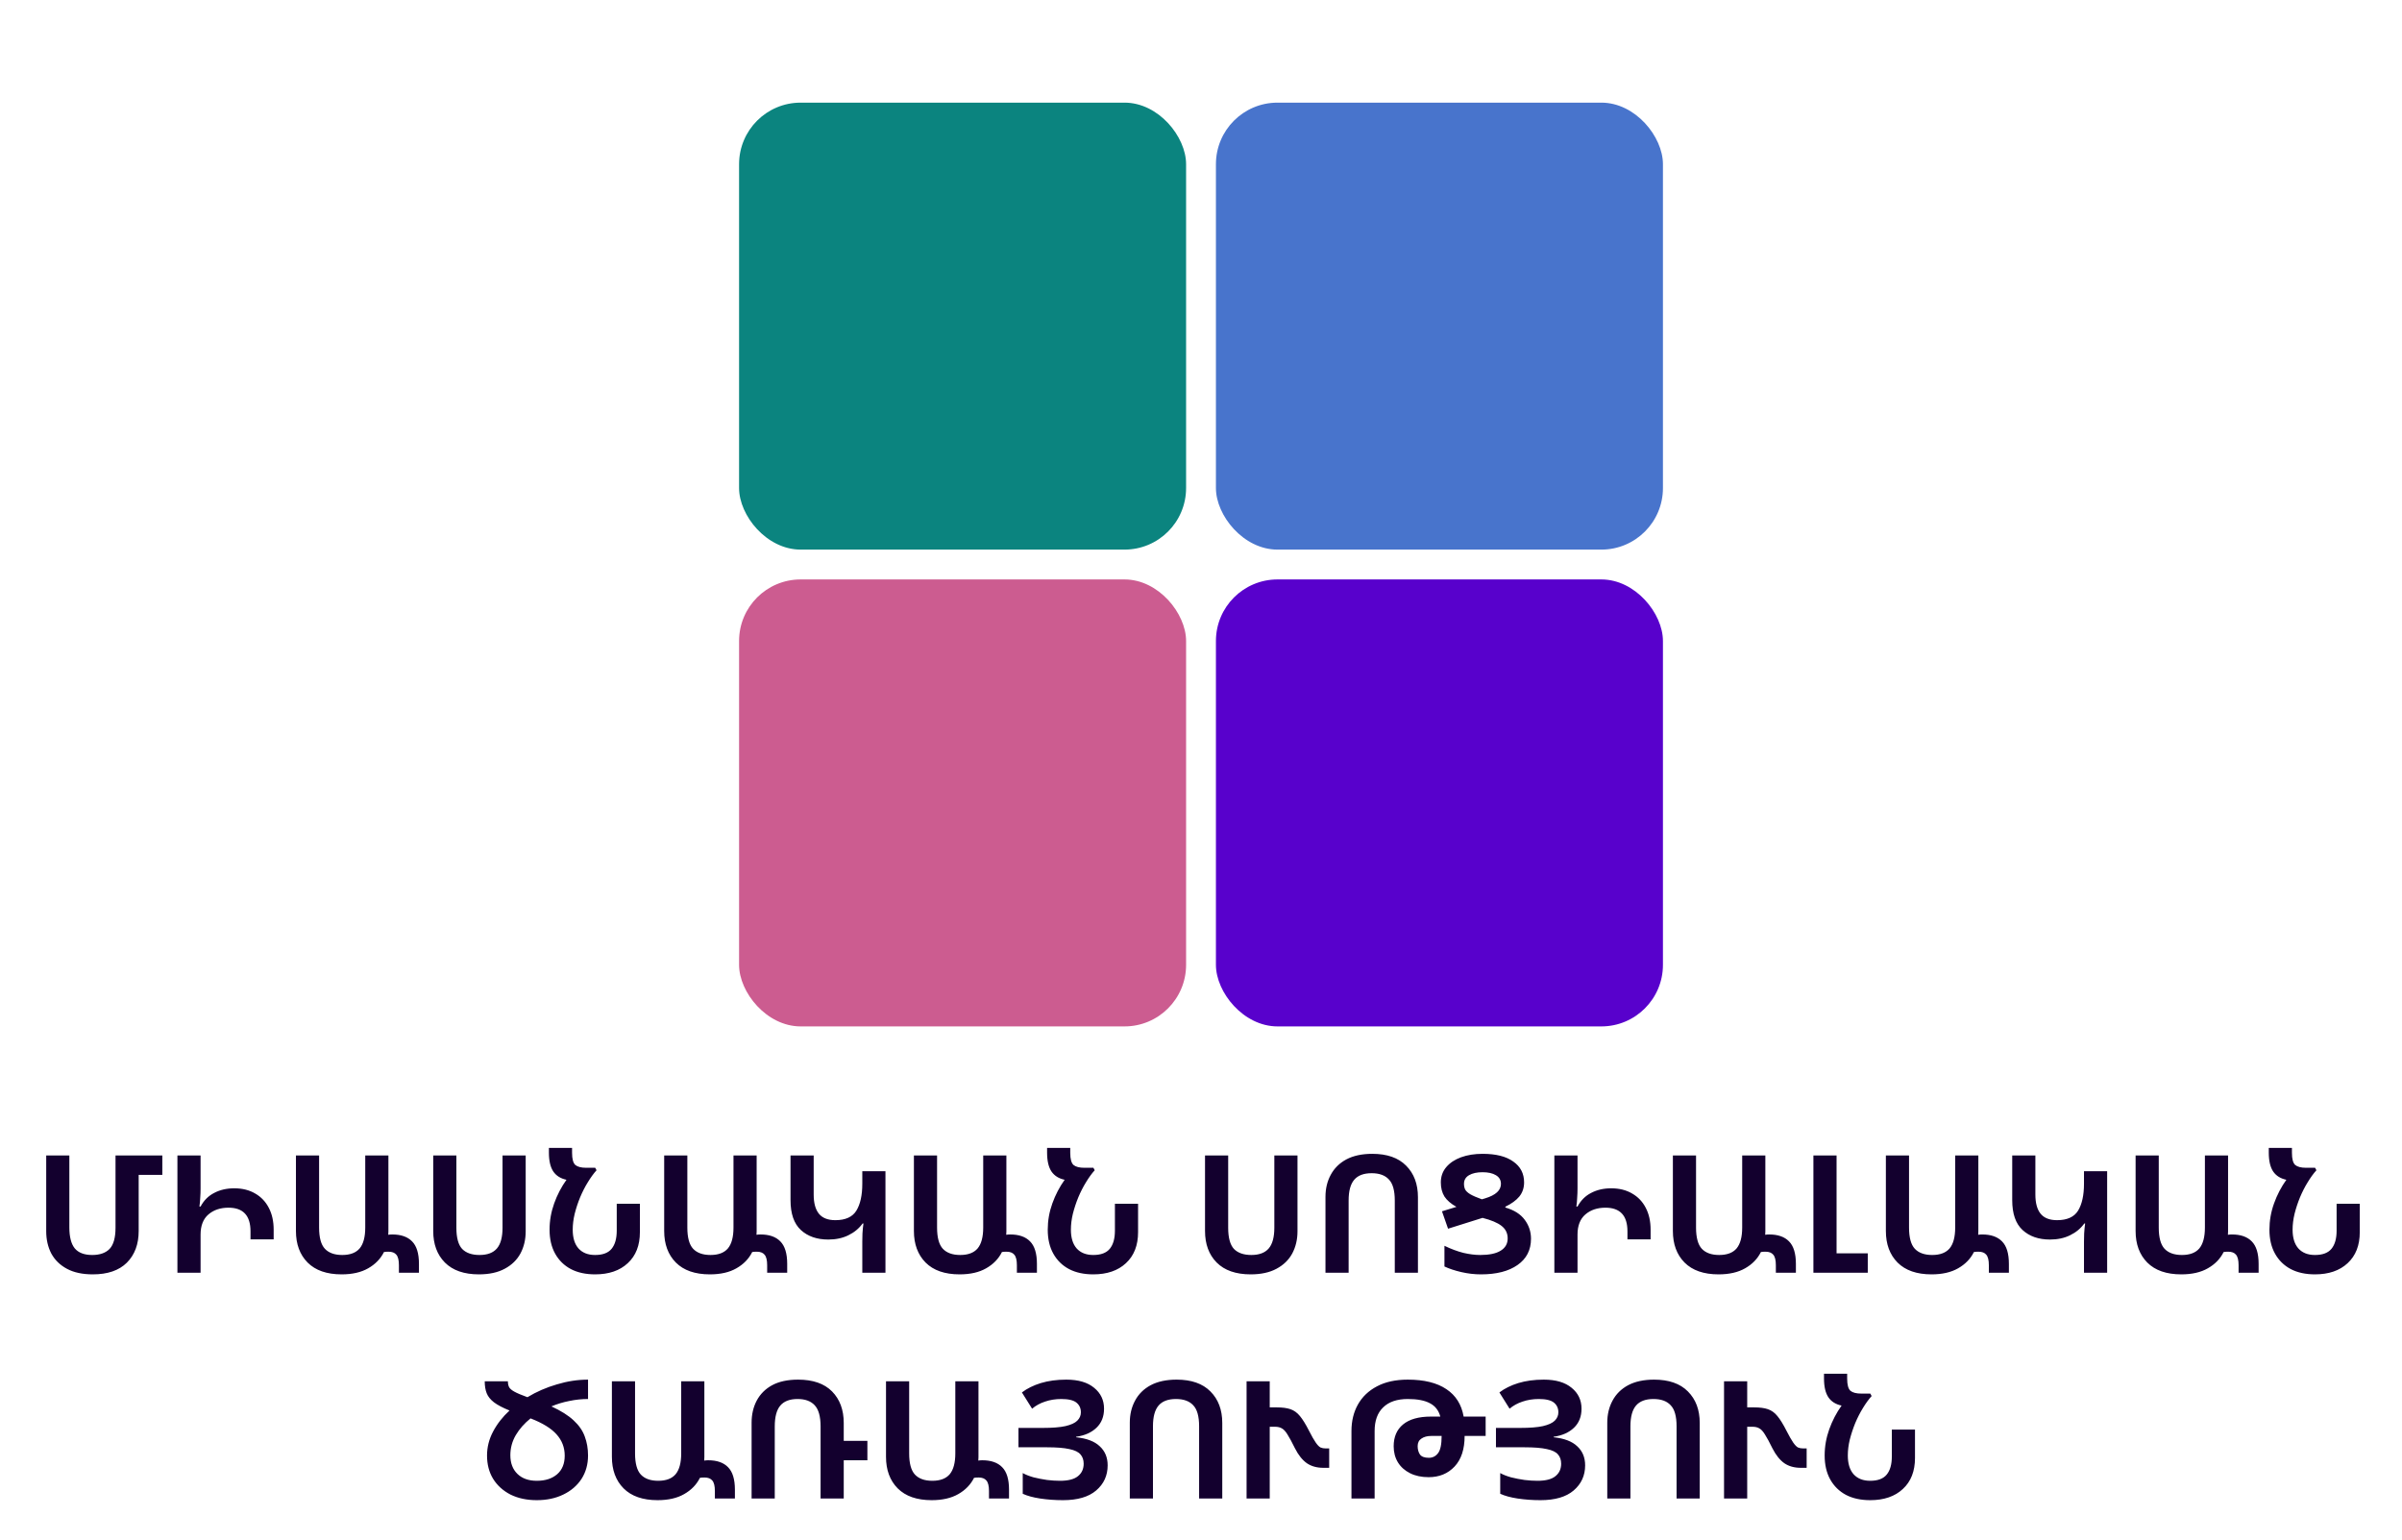 <svg width="117" height="75" viewBox="0 0 117 75" fill="none" xmlns="http://www.w3.org/2000/svg">
<path d="M4.522 62.08C4.016 62.08 3.595 61.989 3.259 61.808C2.922 61.627 2.669 61.379 2.498 61.064C2.333 60.744 2.251 60.384 2.251 59.984V56.288H3.378V59.792C3.378 60.256 3.466 60.597 3.643 60.816C3.824 61.029 4.106 61.136 4.49 61.136C4.864 61.136 5.146 61.037 5.338 60.84C5.53 60.637 5.627 60.293 5.627 59.808V56.288H7.907V57.232H6.755V59.968C6.755 60.613 6.562 61.128 6.178 61.512C5.795 61.891 5.242 62.08 4.522 62.08ZM8.642 56.288H9.77V57.896C9.77 58.045 9.765 58.192 9.754 58.336C9.749 58.48 9.735 58.627 9.714 58.776H9.77C9.93 58.477 10.151 58.256 10.434 58.112C10.717 57.963 11.042 57.888 11.41 57.888C11.805 57.888 12.146 57.973 12.434 58.144C12.722 58.309 12.943 58.544 13.098 58.848C13.253 59.147 13.33 59.499 13.33 59.904V60.376H12.202V59.984C12.202 59.216 11.845 58.832 11.13 58.832C10.735 58.832 10.41 58.941 10.154 59.16C9.898 59.379 9.77 59.707 9.77 60.144V62H8.642V56.288ZM16.639 62.08C15.919 62.08 15.367 61.888 14.983 61.504C14.604 61.12 14.415 60.608 14.415 59.968V56.288H15.543V59.8C15.543 60.285 15.636 60.629 15.823 60.832C16.015 61.035 16.297 61.136 16.671 61.136C17.055 61.136 17.337 61.029 17.519 60.816C17.7 60.597 17.791 60.259 17.791 59.8V56.288H18.919V59.984C18.919 60.043 18.916 60.099 18.911 60.152C18.98 60.141 19.044 60.136 19.103 60.136C19.529 60.136 19.852 60.248 20.071 60.472C20.295 60.696 20.407 61.061 20.407 61.568V62H19.431V61.632C19.431 61.387 19.388 61.216 19.303 61.12C19.223 61.024 19.097 60.976 18.927 60.976C18.836 60.976 18.761 60.981 18.703 60.992C18.537 61.323 18.281 61.587 17.935 61.784C17.593 61.981 17.161 62.08 16.639 62.08ZM25.606 56.288V59.984C25.606 60.384 25.521 60.744 25.35 61.064C25.179 61.379 24.923 61.627 24.582 61.808C24.246 61.989 23.827 62.08 23.326 62.08C22.606 62.08 22.054 61.888 21.67 61.504C21.291 61.12 21.102 60.608 21.102 59.968V56.288H22.23V59.808C22.23 60.293 22.323 60.637 22.51 60.84C22.702 61.037 22.985 61.136 23.358 61.136C23.742 61.136 24.025 61.029 24.206 60.816C24.387 60.603 24.478 60.267 24.478 59.808V56.288H25.606ZM28.985 62.08C28.532 62.08 28.14 61.995 27.809 61.824C27.478 61.648 27.222 61.397 27.041 61.072C26.86 60.747 26.769 60.357 26.769 59.904C26.769 59.467 26.844 59.04 26.993 58.624C27.142 58.208 27.342 57.824 27.593 57.472C27.31 57.413 27.097 57.28 26.953 57.072C26.809 56.859 26.737 56.552 26.737 56.152V55.92H27.865V56.16C27.865 56.459 27.918 56.656 28.025 56.752C28.137 56.843 28.313 56.888 28.553 56.888H28.993L29.057 57.008C28.913 57.168 28.772 57.363 28.633 57.592C28.494 57.816 28.369 58.061 28.257 58.328C28.15 58.589 28.062 58.856 27.993 59.128C27.929 59.395 27.897 59.653 27.897 59.904C27.897 60.299 27.99 60.603 28.177 60.816C28.369 61.029 28.638 61.136 28.985 61.136C29.358 61.136 29.628 61.035 29.793 60.832C29.958 60.629 30.041 60.336 30.041 59.952V58.64H31.169V60.024C31.169 60.669 30.972 61.173 30.577 61.536C30.188 61.899 29.657 62.08 28.985 62.08ZM34.576 62.08C33.856 62.08 33.304 61.888 32.92 61.504C32.541 61.12 32.352 60.608 32.352 59.968V56.288H33.48V59.8C33.48 60.285 33.573 60.629 33.76 60.832C33.952 61.035 34.235 61.136 34.608 61.136C34.992 61.136 35.275 61.029 35.456 60.816C35.637 60.597 35.728 60.259 35.728 59.8V56.288H36.856V59.984C36.856 60.043 36.853 60.099 36.848 60.152C36.917 60.141 36.981 60.136 37.04 60.136C37.467 60.136 37.789 60.248 38.008 60.472C38.232 60.696 38.344 61.061 38.344 61.568V62H37.368V61.632C37.368 61.387 37.325 61.216 37.24 61.12C37.16 61.024 37.035 60.976 36.864 60.976C36.773 60.976 36.699 60.981 36.64 60.992C36.475 61.323 36.219 61.587 35.872 61.784C35.531 61.981 35.099 62.08 34.576 62.08ZM43.13 62H42.002V60.488C42.002 60.392 42.005 60.259 42.01 60.088C42.021 59.912 42.037 59.749 42.058 59.6H42.018C41.842 59.845 41.61 60.037 41.322 60.176C41.04 60.315 40.714 60.384 40.346 60.384C39.792 60.384 39.346 60.229 39.01 59.92C38.674 59.611 38.506 59.125 38.506 58.464V56.288H39.634V58.192C39.634 58.608 39.72 58.92 39.89 59.128C40.061 59.336 40.328 59.44 40.69 59.44C41.181 59.44 41.522 59.285 41.714 58.976C41.906 58.661 42.002 58.224 42.002 57.664V57.056H43.13V62ZM46.74 62.08C46.02 62.08 45.468 61.888 45.084 61.504C44.706 61.12 44.516 60.608 44.516 59.968V56.288H45.644V59.8C45.644 60.285 45.737 60.629 45.924 60.832C46.116 61.035 46.399 61.136 46.772 61.136C47.156 61.136 47.439 61.029 47.62 60.816C47.801 60.597 47.892 60.259 47.892 59.8V56.288H49.02V59.984C49.02 60.043 49.017 60.099 49.012 60.152C49.081 60.141 49.145 60.136 49.204 60.136C49.631 60.136 49.953 60.248 50.172 60.472C50.396 60.696 50.508 61.061 50.508 61.568V62H49.532V61.632C49.532 61.387 49.489 61.216 49.404 61.12C49.324 61.024 49.199 60.976 49.028 60.976C48.938 60.976 48.863 60.981 48.804 60.992C48.639 61.323 48.383 61.587 48.036 61.784C47.695 61.981 47.263 62.08 46.74 62.08ZM53.251 62.08C52.797 62.08 52.405 61.995 52.075 61.824C51.744 61.648 51.488 61.397 51.307 61.072C51.125 60.747 51.035 60.357 51.035 59.904C51.035 59.467 51.109 59.04 51.259 58.624C51.408 58.208 51.608 57.824 51.859 57.472C51.576 57.413 51.363 57.28 51.219 57.072C51.075 56.859 51.003 56.552 51.003 56.152V55.92H52.131V56.16C52.131 56.459 52.184 56.656 52.291 56.752C52.403 56.843 52.579 56.888 52.819 56.888H53.259L53.323 57.008C53.179 57.168 53.037 57.363 52.899 57.592C52.76 57.816 52.635 58.061 52.523 58.328C52.416 58.589 52.328 58.856 52.259 59.128C52.195 59.395 52.163 59.653 52.163 59.904C52.163 60.299 52.256 60.603 52.443 60.816C52.635 61.029 52.904 61.136 53.251 61.136C53.624 61.136 53.893 61.035 54.059 60.832C54.224 60.629 54.307 60.336 54.307 59.952V58.64H55.435V60.024C55.435 60.669 55.237 61.173 54.843 61.536C54.453 61.899 53.923 62.08 53.251 62.08ZM63.2 56.288V59.984C63.2 60.384 63.114 60.744 62.944 61.064C62.773 61.379 62.517 61.627 62.176 61.808C61.84 61.989 61.421 62.08 60.92 62.08C60.2 62.08 59.648 61.888 59.264 61.504C58.885 61.12 58.696 60.608 58.696 59.968V56.288H59.824V59.808C59.824 60.293 59.917 60.637 60.104 60.84C60.296 61.037 60.578 61.136 60.952 61.136C61.336 61.136 61.618 61.029 61.8 60.816C61.981 60.603 62.072 60.267 62.072 59.808V56.288H63.2ZM64.563 62V58.304C64.563 57.904 64.648 57.547 64.819 57.232C64.99 56.912 65.243 56.661 65.579 56.48C65.92 56.299 66.341 56.208 66.843 56.208C67.563 56.208 68.112 56.4 68.491 56.784C68.875 57.168 69.067 57.68 69.067 58.32V62H67.939V58.48C67.939 57.995 67.843 57.653 67.651 57.456C67.464 57.253 67.184 57.152 66.811 57.152C66.427 57.152 66.144 57.259 65.963 57.472C65.781 57.685 65.691 58.021 65.691 58.48V62H64.563ZM74.574 60.344C74.574 60.893 74.355 61.32 73.918 61.624C73.486 61.928 72.891 62.08 72.134 62.08C71.819 62.08 71.499 62.043 71.174 61.968C70.854 61.893 70.582 61.803 70.358 61.696V60.688C70.678 60.843 70.984 60.957 71.278 61.032C71.576 61.101 71.851 61.136 72.102 61.136C72.539 61.136 72.87 61.067 73.094 60.928C73.323 60.789 73.438 60.589 73.438 60.328C73.438 60.077 73.339 59.875 73.142 59.72C72.945 59.565 72.635 59.435 72.214 59.328L70.534 59.856L70.238 59.008L70.942 58.792C70.675 58.643 70.481 58.475 70.358 58.288C70.24 58.096 70.182 57.867 70.182 57.6C70.182 57.312 70.27 57.064 70.446 56.856C70.622 56.648 70.862 56.488 71.166 56.376C71.475 56.264 71.825 56.208 72.214 56.208C72.865 56.208 73.363 56.333 73.71 56.584C74.062 56.829 74.238 57.168 74.238 57.6C74.238 57.867 74.16 58.096 74.006 58.288C73.851 58.475 73.624 58.64 73.326 58.784V58.824C73.752 58.947 74.067 59.147 74.27 59.424C74.472 59.696 74.574 60.003 74.574 60.344ZM71.31 57.672C71.31 57.773 71.329 57.864 71.366 57.944C71.409 58.024 71.491 58.101 71.614 58.176C71.742 58.251 71.931 58.333 72.182 58.424L72.342 58.376C72.854 58.221 73.11 57.987 73.11 57.672C73.11 57.485 73.027 57.344 72.862 57.248C72.702 57.152 72.486 57.104 72.214 57.104C71.942 57.104 71.723 57.152 71.558 57.248C71.392 57.344 71.31 57.485 71.31 57.672ZM75.712 56.288H76.84V57.896C76.84 58.045 76.835 58.192 76.824 58.336C76.819 58.48 76.806 58.627 76.784 58.776H76.84C77 58.477 77.222 58.256 77.504 58.112C77.787 57.963 78.112 57.888 78.48 57.888C78.875 57.888 79.216 57.973 79.504 58.144C79.792 58.309 80.014 58.544 80.168 58.848C80.323 59.147 80.4 59.499 80.4 59.904V60.376H79.272V59.984C79.272 59.216 78.915 58.832 78.2 58.832C77.806 58.832 77.48 58.941 77.224 59.16C76.968 59.379 76.84 59.707 76.84 60.144V62H75.712V56.288ZM83.709 62.08C82.989 62.08 82.437 61.888 82.053 61.504C81.674 61.12 81.485 60.608 81.485 59.968V56.288H82.613V59.8C82.613 60.285 82.706 60.629 82.893 60.832C83.085 61.035 83.368 61.136 83.741 61.136C84.125 61.136 84.407 61.029 84.589 60.816C84.77 60.597 84.861 60.259 84.861 59.8V56.288H85.989V59.984C85.989 60.043 85.986 60.099 85.981 60.152C86.05 60.141 86.114 60.136 86.173 60.136C86.6 60.136 86.922 60.248 87.141 60.472C87.365 60.696 87.477 61.061 87.477 61.568V62H86.501V61.632C86.501 61.387 86.458 61.216 86.373 61.12C86.293 61.024 86.168 60.976 85.997 60.976C85.906 60.976 85.832 60.981 85.773 60.992C85.608 61.323 85.352 61.587 85.005 61.784C84.663 61.981 84.231 62.08 83.709 62.08ZM88.33 62V56.288H89.458V61.056H90.978V62H88.33ZM94.084 62.08C93.364 62.08 92.812 61.888 92.428 61.504C92.049 61.12 91.86 60.608 91.86 59.968V56.288H92.988V59.8C92.988 60.285 93.081 60.629 93.268 60.832C93.46 61.035 93.743 61.136 94.116 61.136C94.5 61.136 94.782 61.029 94.964 60.816C95.145 60.597 95.236 60.259 95.236 59.8V56.288H96.364V59.984C96.364 60.043 96.361 60.099 96.356 60.152C96.425 60.141 96.489 60.136 96.548 60.136C96.975 60.136 97.297 60.248 97.516 60.472C97.74 60.696 97.852 61.061 97.852 61.568V62H96.876V61.632C96.876 61.387 96.833 61.216 96.748 61.12C96.668 61.024 96.543 60.976 96.372 60.976C96.281 60.976 96.207 60.981 96.148 60.992C95.983 61.323 95.727 61.587 95.38 61.784C95.038 61.981 94.606 62.08 94.084 62.08ZM102.638 62H101.51V60.488C101.51 60.392 101.513 60.259 101.518 60.088C101.529 59.912 101.545 59.749 101.566 59.6H101.526C101.35 59.845 101.118 60.037 100.83 60.176C100.548 60.315 100.222 60.384 99.854 60.384C99.3 60.384 98.854 60.229 98.518 59.92C98.182 59.611 98.014 59.125 98.014 58.464V56.288H99.142V58.192C99.142 58.608 99.228 58.92 99.398 59.128C99.569 59.336 99.836 59.44 100.198 59.44C100.689 59.44 101.03 59.285 101.222 58.976C101.414 58.661 101.51 58.224 101.51 57.664V57.056H102.638V62ZM106.248 62.08C105.528 62.08 104.976 61.888 104.592 61.504C104.213 61.12 104.024 60.608 104.024 59.968V56.288H105.152V59.8C105.152 60.285 105.245 60.629 105.432 60.832C105.624 61.035 105.907 61.136 106.28 61.136C106.664 61.136 106.947 61.029 107.128 60.816C107.309 60.597 107.4 60.259 107.4 59.8V56.288H108.528V59.984C108.528 60.043 108.525 60.099 108.52 60.152C108.589 60.141 108.653 60.136 108.712 60.136C109.139 60.136 109.461 60.248 109.68 60.472C109.904 60.696 110.016 61.061 110.016 61.568V62H109.04V61.632C109.04 61.387 108.997 61.216 108.912 61.12C108.832 61.024 108.707 60.976 108.536 60.976C108.445 60.976 108.371 60.981 108.312 60.992C108.147 61.323 107.891 61.587 107.544 61.784C107.203 61.981 106.771 62.08 106.248 62.08ZM112.759 62.08C112.305 62.08 111.913 61.995 111.583 61.824C111.252 61.648 110.996 61.397 110.815 61.072C110.633 60.747 110.543 60.357 110.543 59.904C110.543 59.467 110.617 59.04 110.767 58.624C110.916 58.208 111.116 57.824 111.367 57.472C111.084 57.413 110.871 57.28 110.727 57.072C110.583 56.859 110.511 56.552 110.511 56.152V55.92H111.639V56.16C111.639 56.459 111.692 56.656 111.799 56.752C111.911 56.843 112.087 56.888 112.327 56.888H112.767L112.831 57.008C112.687 57.168 112.545 57.363 112.407 57.592C112.268 57.816 112.143 58.061 112.031 58.328C111.924 58.589 111.836 58.856 111.767 59.128C111.703 59.395 111.671 59.653 111.671 59.904C111.671 60.299 111.764 60.603 111.951 60.816C112.143 61.029 112.412 61.136 112.759 61.136C113.132 61.136 113.401 61.035 113.567 60.832C113.732 60.629 113.815 60.336 113.815 59.952V58.64H114.943V60.024C114.943 60.669 114.745 61.173 114.351 61.536C113.961 61.899 113.431 62.08 112.759 62.08ZM23.723 70.904C23.723 70.499 23.821 70.109 24.019 69.736C24.216 69.363 24.483 69.021 24.819 68.712C24.488 68.579 24.235 68.445 24.059 68.312C23.888 68.179 23.771 68.032 23.707 67.872C23.643 67.712 23.611 67.517 23.611 67.288H24.739C24.739 67.395 24.757 67.488 24.795 67.568C24.832 67.643 24.917 67.717 25.051 67.792C25.184 67.867 25.397 67.957 25.691 68.064C26.133 67.797 26.611 67.589 27.123 67.44C27.635 67.285 28.141 67.208 28.643 67.208V68.152C28.339 68.152 28.035 68.184 27.731 68.248C27.427 68.307 27.136 68.395 26.859 68.512C27.323 68.725 27.683 68.952 27.939 69.192C28.2 69.432 28.381 69.693 28.483 69.976C28.589 70.259 28.643 70.568 28.643 70.904C28.643 71.336 28.536 71.717 28.323 72.048C28.109 72.373 27.813 72.627 27.435 72.808C27.061 72.989 26.632 73.08 26.147 73.08C25.661 73.08 25.235 72.989 24.867 72.808C24.504 72.621 24.221 72.365 24.019 72.04C23.821 71.715 23.723 71.336 23.723 70.904ZM24.859 70.888C24.859 71.272 24.973 71.576 25.203 71.8C25.432 72.024 25.747 72.136 26.147 72.136C26.563 72.136 26.893 72.029 27.139 71.816C27.384 71.603 27.507 71.301 27.507 70.912C27.507 70.512 27.373 70.165 27.107 69.872C26.845 69.579 26.424 69.32 25.843 69.096C25.544 69.336 25.304 69.608 25.123 69.912C24.947 70.216 24.859 70.541 24.859 70.888ZM32.029 73.08C31.309 73.08 30.757 72.888 30.373 72.504C29.994 72.12 29.805 71.608 29.805 70.968V67.288H30.933V70.8C30.933 71.285 31.026 71.629 31.213 71.832C31.405 72.035 31.688 72.136 32.061 72.136C32.445 72.136 32.728 72.029 32.909 71.816C33.09 71.597 33.181 71.259 33.181 70.8V67.288H34.309V70.984C34.309 71.043 34.306 71.099 34.301 71.152C34.37 71.141 34.434 71.136 34.493 71.136C34.92 71.136 35.242 71.248 35.461 71.472C35.685 71.696 35.797 72.061 35.797 72.568V73H34.821V72.632C34.821 72.387 34.779 72.216 34.693 72.12C34.613 72.024 34.488 71.976 34.317 71.976C34.227 71.976 34.152 71.981 34.093 71.992C33.928 72.323 33.672 72.587 33.325 72.784C32.984 72.981 32.552 73.08 32.029 73.08ZM36.61 73V69.304C36.61 68.904 36.693 68.547 36.858 68.232C37.029 67.912 37.279 67.661 37.61 67.48C37.946 67.299 38.367 67.208 38.874 67.208C39.599 67.208 40.151 67.4 40.53 67.784C40.908 68.168 41.098 68.68 41.098 69.32V70.192H42.25V71.136H41.098V73H39.97V69.488C39.97 69.003 39.874 68.659 39.682 68.456C39.495 68.253 39.218 68.152 38.85 68.152C38.466 68.152 38.183 68.261 38.002 68.48C37.826 68.693 37.738 69.029 37.738 69.488V73H36.61ZM45.381 73.08C44.661 73.08 44.109 72.888 43.725 72.504C43.346 72.12 43.157 71.608 43.157 70.968V67.288H44.285V70.8C44.285 71.285 44.378 71.629 44.565 71.832C44.757 72.035 45.039 72.136 45.413 72.136C45.797 72.136 46.079 72.029 46.261 71.816C46.442 71.597 46.533 71.259 46.533 70.8V67.288H47.661V70.984C47.661 71.043 47.658 71.099 47.653 71.152C47.722 71.141 47.786 71.136 47.845 71.136C48.271 71.136 48.594 71.248 48.813 71.472C49.037 71.696 49.149 72.061 49.149 72.568V73H48.173V72.632C48.173 72.387 48.13 72.216 48.045 72.12C47.965 72.024 47.839 71.976 47.669 71.976C47.578 71.976 47.503 71.981 47.445 71.992C47.279 72.323 47.023 72.587 46.677 72.784C46.335 72.981 45.903 73.08 45.381 73.08ZM53.777 68.624C53.777 69.008 53.655 69.317 53.409 69.552C53.164 69.787 52.833 69.933 52.417 69.992V70.016C52.935 70.069 53.319 70.216 53.569 70.456C53.825 70.691 53.953 71 53.953 71.384C53.953 71.88 53.767 72.288 53.393 72.608C53.025 72.923 52.487 73.08 51.777 73.08C51.388 73.08 51.017 73.053 50.665 73C50.319 72.947 50.036 72.869 49.817 72.768V71.76C49.961 71.84 50.137 71.909 50.345 71.968C50.559 72.021 50.777 72.064 51.001 72.096C51.225 72.123 51.436 72.136 51.633 72.136C52.033 72.136 52.324 72.061 52.505 71.912C52.692 71.763 52.785 71.56 52.785 71.304C52.785 71.123 52.735 70.973 52.633 70.856C52.532 70.733 52.351 70.645 52.089 70.592C51.833 70.533 51.471 70.504 51.001 70.504H49.609V69.56H50.801C51.265 69.56 51.631 69.531 51.897 69.472C52.169 69.408 52.361 69.32 52.473 69.208C52.591 69.091 52.649 68.955 52.649 68.8C52.649 68.603 52.577 68.445 52.433 68.328C52.289 68.211 52.044 68.152 51.697 68.152C51.409 68.152 51.143 68.195 50.897 68.28C50.657 68.36 50.449 68.475 50.273 68.624L49.777 67.832C50.028 67.64 50.335 67.488 50.697 67.376C51.065 67.264 51.479 67.208 51.937 67.208C52.524 67.208 52.977 67.341 53.297 67.608C53.617 67.869 53.777 68.208 53.777 68.624ZM55.032 73V69.304C55.032 68.904 55.117 68.547 55.288 68.232C55.458 67.912 55.712 67.661 56.048 67.48C56.389 67.299 56.81 67.208 57.312 67.208C58.032 67.208 58.581 67.4 58.96 67.784C59.344 68.168 59.536 68.68 59.536 69.32V73H58.408V69.48C58.408 68.995 58.312 68.653 58.12 68.456C57.933 68.253 57.653 68.152 57.28 68.152C56.896 68.152 56.613 68.259 56.432 68.472C56.25 68.685 56.16 69.021 56.16 69.48V73H55.032ZM60.72 73V67.288H61.848V68.56H62.184C62.461 68.56 62.685 68.589 62.856 68.648C63.032 68.707 63.186 68.819 63.32 68.984C63.453 69.144 63.6 69.381 63.76 69.696C63.893 69.957 64.002 70.149 64.088 70.272C64.173 70.395 64.25 70.475 64.32 70.512C64.394 70.544 64.48 70.56 64.576 70.56H64.744V71.504H64.456C64.141 71.504 63.874 71.429 63.656 71.28C63.437 71.125 63.245 70.885 63.08 70.56C62.93 70.256 62.808 70.029 62.712 69.88C62.621 69.731 62.53 69.632 62.44 69.584C62.354 69.531 62.242 69.504 62.104 69.504H61.848V73H60.72ZM65.829 73V69.712C65.829 69.227 65.933 68.797 66.141 68.424C66.354 68.045 66.663 67.749 67.069 67.536C67.479 67.317 67.981 67.208 68.573 67.208C69.367 67.208 69.994 67.363 70.453 67.672C70.911 67.976 71.191 68.421 71.293 69.008H72.365V69.952H71.341C71.341 70.597 71.178 71.093 70.853 71.44C70.527 71.787 70.106 71.96 69.589 71.96C69.242 71.96 68.941 71.896 68.685 71.768C68.429 71.64 68.231 71.464 68.093 71.24C67.954 71.011 67.885 70.749 67.885 70.456C67.885 69.997 68.037 69.643 68.341 69.392C68.65 69.136 69.103 69.008 69.701 69.008H70.157C70.077 68.709 69.909 68.493 69.653 68.36C69.397 68.221 69.037 68.152 68.573 68.152C68.05 68.152 67.65 68.288 67.373 68.56C67.095 68.827 66.957 69.211 66.957 69.712V73H65.829ZM70.221 69.952H69.709C69.517 69.952 69.359 69.995 69.237 70.08C69.114 70.16 69.053 70.283 69.053 70.448C69.053 70.608 69.09 70.744 69.165 70.856C69.245 70.963 69.389 71.016 69.597 71.016C69.783 71.016 69.933 70.941 70.045 70.792C70.162 70.643 70.221 70.363 70.221 69.952ZM77.035 68.624C77.035 69.008 76.913 69.317 76.667 69.552C76.422 69.787 76.091 69.933 75.675 69.992V70.016C76.193 70.069 76.577 70.216 76.827 70.456C77.083 70.691 77.211 71 77.211 71.384C77.211 71.88 77.025 72.288 76.651 72.608C76.283 72.923 75.745 73.08 75.035 73.08C74.646 73.08 74.275 73.053 73.923 73C73.577 72.947 73.294 72.869 73.075 72.768V71.76C73.219 71.84 73.395 71.909 73.603 71.968C73.817 72.021 74.035 72.064 74.259 72.096C74.483 72.123 74.694 72.136 74.891 72.136C75.291 72.136 75.582 72.061 75.763 71.912C75.95 71.763 76.043 71.56 76.043 71.304C76.043 71.123 75.993 70.973 75.891 70.856C75.79 70.733 75.609 70.645 75.347 70.592C75.091 70.533 74.729 70.504 74.259 70.504H72.867V69.56H74.059C74.523 69.56 74.889 69.531 75.155 69.472C75.427 69.408 75.619 69.32 75.731 69.208C75.849 69.091 75.907 68.955 75.907 68.8C75.907 68.603 75.835 68.445 75.691 68.328C75.547 68.211 75.302 68.152 74.955 68.152C74.667 68.152 74.401 68.195 74.155 68.28C73.915 68.36 73.707 68.475 73.531 68.624L73.035 67.832C73.286 67.64 73.593 67.488 73.955 67.376C74.323 67.264 74.737 67.208 75.195 67.208C75.782 67.208 76.235 67.341 76.555 67.608C76.875 67.869 77.035 68.208 77.035 68.624ZM78.289 73V69.304C78.289 68.904 78.375 68.547 78.545 68.232C78.716 67.912 78.969 67.661 79.305 67.48C79.647 67.299 80.068 67.208 80.569 67.208C81.289 67.208 81.839 67.4 82.217 67.784C82.601 68.168 82.793 68.68 82.793 69.32V73H81.665V69.48C81.665 68.995 81.569 68.653 81.377 68.456C81.191 68.253 80.911 68.152 80.537 68.152C80.153 68.152 79.871 68.259 79.689 68.472C79.508 68.685 79.417 69.021 79.417 69.48V73H78.289ZM83.977 73V67.288H85.105V68.56H85.441C85.719 68.56 85.943 68.589 86.113 68.648C86.289 68.707 86.444 68.819 86.577 68.984C86.711 69.144 86.857 69.381 87.017 69.696C87.151 69.957 87.26 70.149 87.345 70.272C87.431 70.395 87.508 70.475 87.577 70.512C87.652 70.544 87.737 70.56 87.833 70.56H88.001V71.504H87.713C87.399 71.504 87.132 71.429 86.913 71.28C86.695 71.125 86.503 70.885 86.337 70.56C86.188 70.256 86.065 70.029 85.969 69.88C85.879 69.731 85.788 69.632 85.697 69.584C85.612 69.531 85.5 69.504 85.361 69.504H85.105V73H83.977ZM91.094 73.08C90.641 73.08 90.249 72.995 89.918 72.824C89.588 72.648 89.332 72.397 89.15 72.072C88.969 71.747 88.878 71.357 88.878 70.904C88.878 70.467 88.953 70.04 89.102 69.624C89.252 69.208 89.452 68.824 89.702 68.472C89.42 68.413 89.206 68.28 89.062 68.072C88.918 67.859 88.846 67.552 88.846 67.152V66.92H89.974V67.16C89.974 67.459 90.028 67.656 90.134 67.752C90.246 67.843 90.422 67.888 90.662 67.888H91.102L91.166 68.008C91.022 68.168 90.881 68.363 90.742 68.592C90.604 68.816 90.478 69.061 90.366 69.328C90.26 69.589 90.172 69.856 90.102 70.128C90.038 70.395 90.006 70.653 90.006 70.904C90.006 71.299 90.1 71.603 90.286 71.816C90.478 72.029 90.748 72.136 91.094 72.136C91.468 72.136 91.737 72.035 91.902 71.832C92.068 71.629 92.15 71.336 92.15 70.952V69.64H93.278V71.024C93.278 71.669 93.081 72.173 92.686 72.536C92.297 72.899 91.766 73.08 91.094 73.08Z" fill="#13002E"/>
<g filter="url(#filter0_d_347_7887)">
<rect x="36" width="21.774" height="21.774" rx="3" fill="#0B847F"/>
<rect x="59.227" width="21.774" height="21.774" rx="3" fill="#4874CC"/>
<rect x="36" y="23.227" width="21.774" height="21.774" rx="3" fill="#CC5C90"/>
<rect x="59.227" y="23.227" width="21.774" height="21.774" rx="3" fill="#5801CC"/>
</g>
<defs>
<filter id="filter0_d_347_7887" x="31" y="0" width="55.001" height="55.001" filterUnits="userSpaceOnUse" color-interpolation-filters="sRGB">
<feFlood flood-opacity="0" result="BackgroundImageFix"/>
<feColorMatrix in="SourceAlpha" type="matrix" values="0 0 0 0 0 0 0 0 0 0 0 0 0 0 0 0 0 0 127 0" result="hardAlpha"/>
<feOffset dy="5"/>
<feGaussianBlur stdDeviation="2.5"/>
<feComposite in2="hardAlpha" operator="out"/>
<feColorMatrix type="matrix" values="0 0 0 0 0 0 0 0 0 0 0 0 0 0 0 0 0 0 0.25 0"/>
<feBlend mode="normal" in2="BackgroundImageFix" result="effect1_dropShadow_347_7887"/>
<feBlend mode="normal" in="SourceGraphic" in2="effect1_dropShadow_347_7887" result="shape"/>
</filter>
</defs>
</svg>
